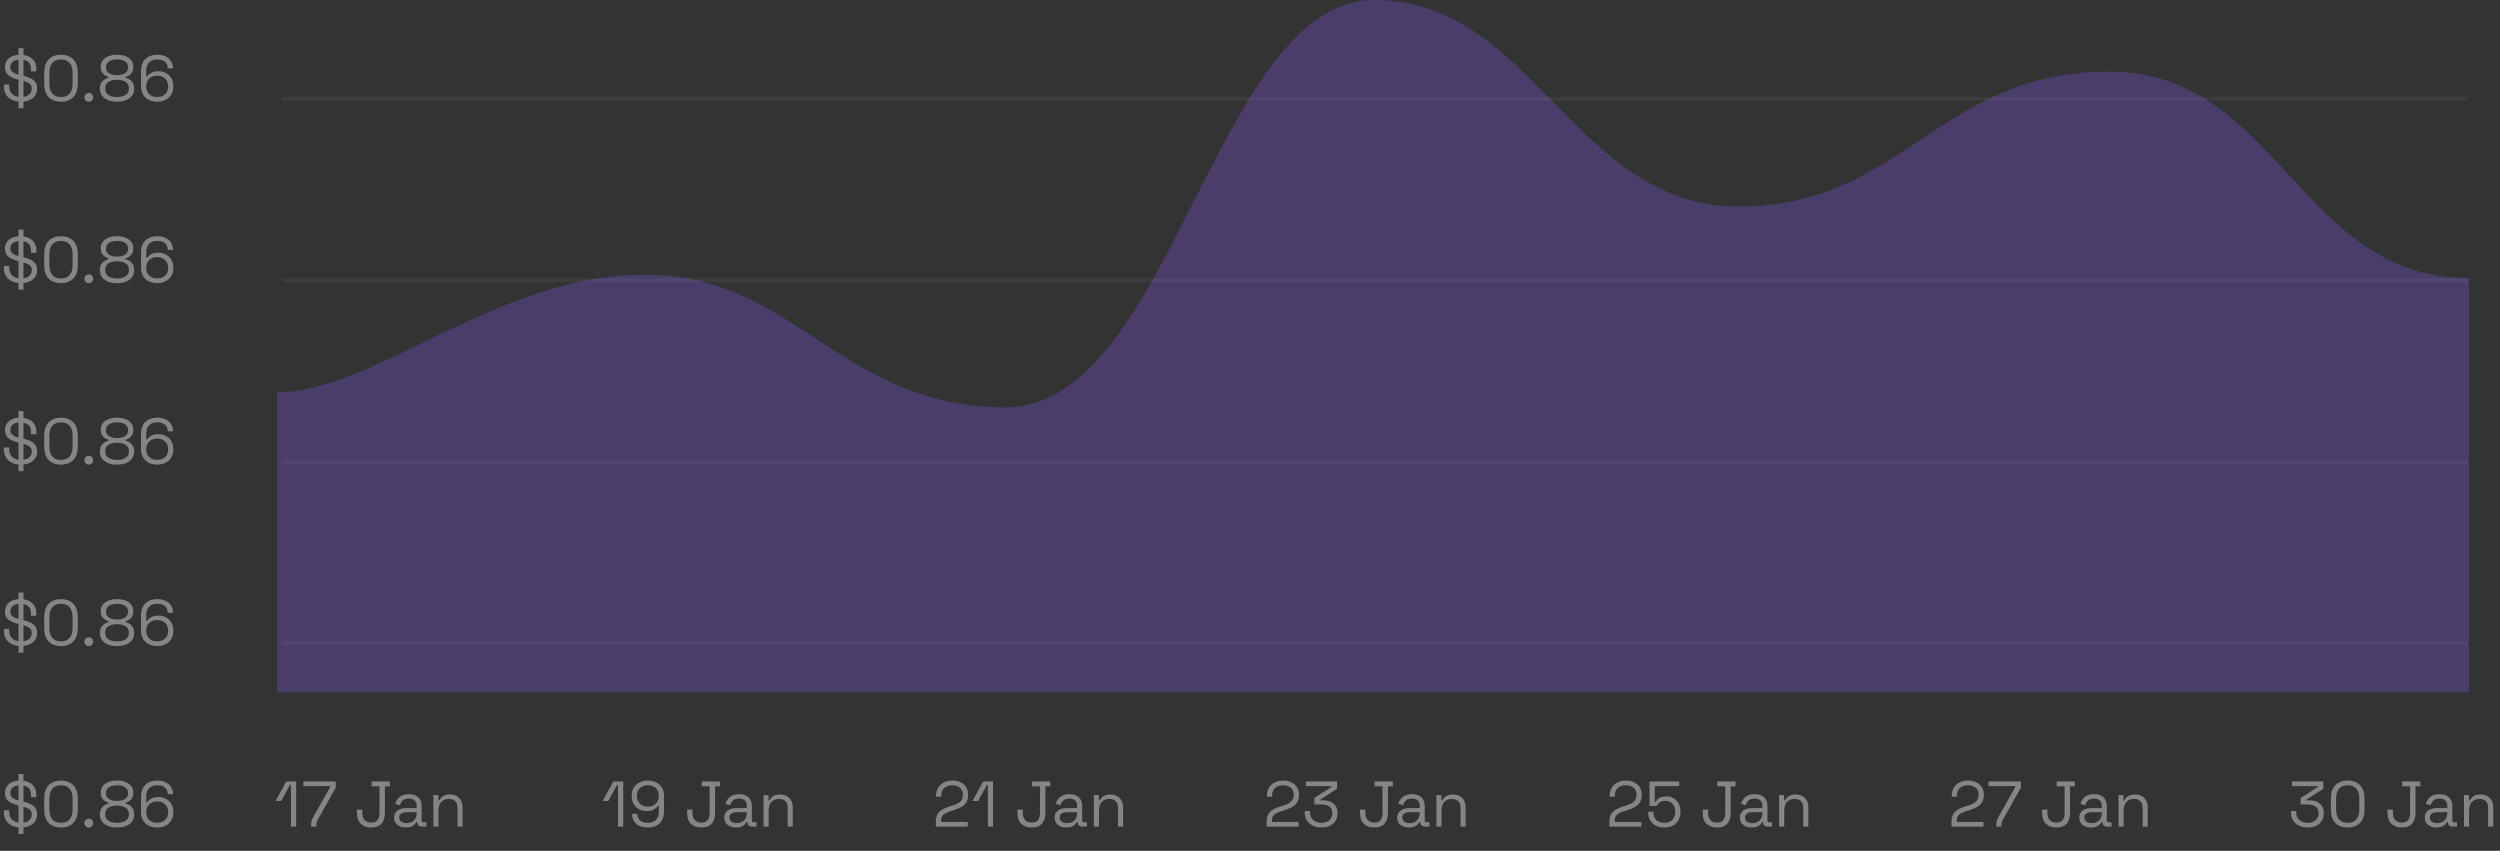 <svg width="620" height="211" viewBox="0 0 620 211" fill="none" xmlns="http://www.w3.org/2000/svg">
<rect x="0" y="0" width="620" height="211" fill="#333333" stroke="none"/>
<path opacity="0.27" d="M68.699 97.305C92.822 97.305 123.059 68.113 160.092 68.113C197.125 68.113 208.337 101.025 249.447 101.025C290.557 101.025 301.429 0 340.84 0C380.251 0 390.444 51.228 431.214 51.228C471.984 51.228 480.818 17.744 522.947 17.744C565.076 17.744 570.173 68.972 612.302 68.972V171.714H68.699V97.305Z" fill="#8659FF"/>
<path opacity="0.4" d="M5.196 25.224C4.385 25.224 3.659 25.08 3.019 24.792C2.38 24.504 1.873 24.072 1.5 23.496C1.137 22.909 0.956 22.179 0.956 21.304V20.968H2.284V21.304C2.284 22.232 2.555 22.925 3.099 23.384C3.643 23.832 4.342 24.056 5.196 24.056C6.07 24.056 6.737 23.859 7.196 23.464C7.654 23.069 7.883 22.573 7.883 21.976C7.883 21.56 7.782 21.229 7.58 20.984C7.377 20.739 7.089 20.541 6.715 20.392C6.342 20.232 5.905 20.093 5.404 19.976L4.556 19.768C3.905 19.597 3.329 19.389 2.828 19.144C2.326 18.899 1.931 18.579 1.643 18.184C1.366 17.779 1.228 17.261 1.228 16.632C1.228 16.003 1.387 15.459 1.708 15C2.027 14.541 2.47 14.189 3.035 13.944C3.601 13.699 4.262 13.576 5.019 13.576C5.777 13.576 6.454 13.709 7.051 13.976C7.649 14.232 8.123 14.616 8.476 15.128C8.828 15.629 9.004 16.264 9.004 17.032V17.704H7.676V17.032C7.676 16.488 7.558 16.051 7.324 15.72C7.099 15.389 6.785 15.144 6.38 14.984C5.985 14.824 5.532 14.744 5.019 14.744C4.284 14.744 3.692 14.909 3.244 15.24C2.796 15.56 2.571 16.019 2.571 16.616C2.571 17.011 2.662 17.331 2.844 17.576C3.035 17.821 3.308 18.024 3.659 18.184C4.011 18.333 4.433 18.467 4.923 18.584L5.771 18.792C6.412 18.931 6.993 19.123 7.516 19.368C8.038 19.603 8.449 19.928 8.748 20.344C9.057 20.749 9.211 21.283 9.211 21.944C9.211 22.605 9.046 23.181 8.716 23.672C8.385 24.163 7.915 24.547 7.308 24.824C6.71 25.091 6.006 25.224 5.196 25.224ZM4.588 26.856V11.944H5.819V26.856H4.588ZM15.12 25.224C13.851 25.224 12.837 24.851 12.08 24.104C11.333 23.347 10.96 22.216 10.96 20.712V18.088C10.96 16.595 11.333 15.469 12.08 14.712C12.837 13.955 13.851 13.576 15.12 13.576C16.4 13.576 17.413 13.955 18.16 14.712C18.917 15.469 19.296 16.595 19.296 18.088V20.712C19.296 22.216 18.917 23.347 18.16 24.104C17.413 24.851 16.4 25.224 15.12 25.224ZM15.12 24.056C16.08 24.056 16.8 23.768 17.28 23.192C17.76 22.616 18 21.811 18 20.776V18.008C18 16.973 17.755 16.173 17.264 15.608C16.773 15.032 16.059 14.744 15.12 14.744C14.181 14.744 13.467 15.032 12.976 15.608C12.496 16.184 12.256 16.984 12.256 18.008V20.776C12.256 21.821 12.496 22.632 12.976 23.208C13.456 23.773 14.171 24.056 15.12 24.056ZM22.016 25.224C21.707 25.224 21.445 25.123 21.232 24.92C21.029 24.717 20.928 24.456 20.928 24.136C20.928 23.816 21.029 23.555 21.232 23.352C21.445 23.149 21.707 23.048 22.016 23.048C22.336 23.048 22.597 23.149 22.8 23.352C23.003 23.555 23.104 23.816 23.104 24.136C23.104 24.456 23.003 24.717 22.8 24.92C22.597 25.123 22.336 25.224 22.016 25.224ZM29.023 25.224C28.159 25.224 27.407 25.096 26.767 24.84C26.137 24.573 25.647 24.205 25.295 23.736C24.953 23.256 24.783 22.696 24.783 22.056V21.88C24.783 21.325 24.9 20.867 25.135 20.504C25.369 20.141 25.652 19.864 25.983 19.672C26.324 19.469 26.639 19.341 26.927 19.288V19.08C26.639 18.995 26.34 18.856 26.031 18.664C25.732 18.472 25.482 18.211 25.279 17.88C25.087 17.549 24.991 17.144 24.991 16.664V16.488C24.991 15.88 25.162 15.363 25.503 14.936C25.855 14.499 26.335 14.163 26.943 13.928C27.551 13.693 28.244 13.576 29.023 13.576C29.812 13.576 30.506 13.693 31.103 13.928C31.711 14.163 32.185 14.499 32.527 14.936C32.879 15.363 33.055 15.88 33.055 16.488V16.664C33.055 17.144 32.959 17.549 32.767 17.88C32.575 18.211 32.33 18.472 32.031 18.664C31.732 18.856 31.433 18.995 31.135 19.08V19.288C31.433 19.341 31.748 19.469 32.079 19.672C32.41 19.864 32.687 20.141 32.911 20.504C33.145 20.867 33.263 21.325 33.263 21.88V22.056C33.263 22.696 33.092 23.256 32.751 23.736C32.41 24.205 31.919 24.573 31.279 24.84C30.649 25.096 29.898 25.224 29.023 25.224ZM29.023 24.056C29.93 24.056 30.644 23.88 31.167 23.528C31.7 23.176 31.967 22.664 31.967 21.992V21.864C31.967 21.192 31.706 20.68 31.183 20.328C30.66 19.976 29.94 19.8 29.023 19.8C28.116 19.8 27.401 19.976 26.879 20.328C26.356 20.68 26.095 21.192 26.095 21.864V21.992C26.095 22.664 26.356 23.176 26.879 23.528C27.412 23.88 28.127 24.056 29.023 24.056ZM29.023 18.632C29.876 18.632 30.543 18.472 31.023 18.152C31.514 17.821 31.759 17.357 31.759 16.76V16.632C31.759 16.024 31.514 15.56 31.023 15.24C30.532 14.909 29.866 14.744 29.023 14.744C28.18 14.744 27.514 14.909 27.023 15.24C26.532 15.56 26.287 16.024 26.287 16.632V16.76C26.287 17.357 26.532 17.821 27.023 18.152C27.514 18.472 28.18 18.632 29.023 18.632ZM38.976 25.224C38.208 25.224 37.52 25.075 36.912 24.776C36.314 24.467 35.84 24.029 35.488 23.464C35.146 22.899 34.976 22.227 34.976 21.448V17.544C34.976 16.701 35.141 15.987 35.472 15.4C35.802 14.813 36.266 14.365 36.864 14.056C37.472 13.736 38.192 13.576 39.024 13.576C39.845 13.576 40.544 13.725 41.12 14.024C41.706 14.312 42.149 14.712 42.448 15.224C42.757 15.725 42.912 16.307 42.912 16.968H41.6C41.6 16.307 41.386 15.773 40.96 15.368C40.533 14.952 39.888 14.744 39.024 14.744C38.149 14.744 37.472 14.984 36.992 15.464C36.512 15.933 36.272 16.584 36.272 17.416V18.968H36.496C36.688 18.648 37.008 18.355 37.456 18.088C37.904 17.811 38.528 17.672 39.328 17.672C40 17.672 40.613 17.821 41.168 18.12C41.722 18.419 42.165 18.84 42.496 19.384C42.826 19.928 42.992 20.573 42.992 21.32V21.512C42.992 22.269 42.816 22.925 42.464 23.48C42.122 24.035 41.648 24.467 41.04 24.776C40.432 25.075 39.744 25.224 38.976 25.224ZM38.976 24.056C39.786 24.056 40.442 23.827 40.944 23.368C41.445 22.909 41.696 22.285 41.696 21.496V21.368C41.696 20.835 41.578 20.376 41.344 19.992C41.12 19.608 40.805 19.309 40.4 19.096C39.994 18.872 39.52 18.76 38.976 18.76C38.442 18.76 37.973 18.872 37.568 19.096C37.162 19.309 36.842 19.608 36.608 19.992C36.384 20.376 36.272 20.835 36.272 21.368V21.496C36.272 22.285 36.522 22.909 37.024 23.368C37.525 23.827 38.176 24.056 38.976 24.056Z" fill="white"/>
<path opacity="0.4" d="M5.196 70.224C4.385 70.224 3.659 70.08 3.019 69.792C2.38 69.504 1.873 69.072 1.5 68.496C1.137 67.909 0.956 67.179 0.956 66.304V65.968H2.284V66.304C2.284 67.232 2.555 67.925 3.099 68.384C3.643 68.832 4.342 69.056 5.196 69.056C6.07 69.056 6.737 68.859 7.196 68.464C7.654 68.069 7.883 67.573 7.883 66.976C7.883 66.56 7.782 66.229 7.58 65.984C7.377 65.739 7.089 65.541 6.715 65.392C6.342 65.232 5.905 65.093 5.404 64.976L4.556 64.768C3.905 64.597 3.329 64.389 2.828 64.144C2.326 63.899 1.931 63.579 1.643 63.184C1.366 62.779 1.228 62.261 1.228 61.632C1.228 61.003 1.387 60.459 1.708 60C2.027 59.541 2.47 59.189 3.035 58.944C3.601 58.699 4.262 58.576 5.019 58.576C5.777 58.576 6.454 58.709 7.051 58.976C7.649 59.232 8.123 59.616 8.476 60.128C8.828 60.629 9.004 61.264 9.004 62.032V62.704H7.676V62.032C7.676 61.488 7.558 61.051 7.324 60.72C7.099 60.389 6.785 60.144 6.38 59.984C5.985 59.824 5.532 59.744 5.019 59.744C4.284 59.744 3.692 59.909 3.244 60.24C2.796 60.56 2.571 61.019 2.571 61.616C2.571 62.011 2.662 62.331 2.844 62.576C3.035 62.821 3.308 63.024 3.659 63.184C4.011 63.333 4.433 63.467 4.923 63.584L5.771 63.792C6.412 63.931 6.993 64.123 7.516 64.368C8.038 64.603 8.449 64.928 8.748 65.344C9.057 65.749 9.211 66.283 9.211 66.944C9.211 67.605 9.046 68.181 8.716 68.672C8.385 69.163 7.915 69.547 7.308 69.824C6.71 70.091 6.006 70.224 5.196 70.224ZM4.588 71.856V56.944H5.819V71.856H4.588ZM15.12 70.224C13.851 70.224 12.837 69.851 12.08 69.104C11.333 68.347 10.96 67.216 10.96 65.712V63.088C10.96 61.595 11.333 60.469 12.08 59.712C12.837 58.955 13.851 58.576 15.12 58.576C16.4 58.576 17.413 58.955 18.16 59.712C18.917 60.469 19.296 61.595 19.296 63.088V65.712C19.296 67.216 18.917 68.347 18.16 69.104C17.413 69.851 16.4 70.224 15.12 70.224ZM15.12 69.056C16.08 69.056 16.8 68.768 17.28 68.192C17.76 67.616 18 66.811 18 65.776V63.008C18 61.973 17.755 61.173 17.264 60.608C16.773 60.032 16.059 59.744 15.12 59.744C14.181 59.744 13.467 60.032 12.976 60.608C12.496 61.184 12.256 61.984 12.256 63.008V65.776C12.256 66.821 12.496 67.632 12.976 68.208C13.456 68.773 14.171 69.056 15.12 69.056ZM22.016 70.224C21.707 70.224 21.445 70.123 21.232 69.92C21.029 69.717 20.928 69.456 20.928 69.136C20.928 68.816 21.029 68.555 21.232 68.352C21.445 68.149 21.707 68.048 22.016 68.048C22.336 68.048 22.597 68.149 22.8 68.352C23.003 68.555 23.104 68.816 23.104 69.136C23.104 69.456 23.003 69.717 22.8 69.92C22.597 70.123 22.336 70.224 22.016 70.224ZM29.023 70.224C28.159 70.224 27.407 70.096 26.767 69.84C26.137 69.573 25.647 69.205 25.295 68.736C24.953 68.256 24.783 67.696 24.783 67.056V66.88C24.783 66.325 24.9 65.867 25.135 65.504C25.369 65.141 25.652 64.864 25.983 64.672C26.324 64.469 26.639 64.341 26.927 64.288V64.08C26.639 63.995 26.34 63.856 26.031 63.664C25.732 63.472 25.482 63.211 25.279 62.88C25.087 62.549 24.991 62.144 24.991 61.664V61.488C24.991 60.88 25.162 60.363 25.503 59.936C25.855 59.499 26.335 59.163 26.943 58.928C27.551 58.693 28.244 58.576 29.023 58.576C29.812 58.576 30.506 58.693 31.103 58.928C31.711 59.163 32.185 59.499 32.527 59.936C32.879 60.363 33.055 60.88 33.055 61.488V61.664C33.055 62.144 32.959 62.549 32.767 62.88C32.575 63.211 32.33 63.472 32.031 63.664C31.732 63.856 31.433 63.995 31.135 64.08V64.288C31.433 64.341 31.748 64.469 32.079 64.672C32.41 64.864 32.687 65.141 32.911 65.504C33.145 65.867 33.263 66.325 33.263 66.88V67.056C33.263 67.696 33.092 68.256 32.751 68.736C32.41 69.205 31.919 69.573 31.279 69.84C30.649 70.096 29.898 70.224 29.023 70.224ZM29.023 69.056C29.93 69.056 30.644 68.88 31.167 68.528C31.7 68.176 31.967 67.664 31.967 66.992V66.864C31.967 66.192 31.706 65.68 31.183 65.328C30.66 64.976 29.94 64.8 29.023 64.8C28.116 64.8 27.401 64.976 26.879 65.328C26.356 65.68 26.095 66.192 26.095 66.864V66.992C26.095 67.664 26.356 68.176 26.879 68.528C27.412 68.88 28.127 69.056 29.023 69.056ZM29.023 63.632C29.876 63.632 30.543 63.472 31.023 63.152C31.514 62.821 31.759 62.357 31.759 61.76V61.632C31.759 61.024 31.514 60.56 31.023 60.24C30.532 59.909 29.866 59.744 29.023 59.744C28.18 59.744 27.514 59.909 27.023 60.24C26.532 60.56 26.287 61.024 26.287 61.632V61.76C26.287 62.357 26.532 62.821 27.023 63.152C27.514 63.472 28.18 63.632 29.023 63.632ZM38.976 70.224C38.208 70.224 37.52 70.075 36.912 69.776C36.314 69.467 35.84 69.029 35.488 68.464C35.146 67.899 34.976 67.227 34.976 66.448V62.544C34.976 61.701 35.141 60.987 35.472 60.4C35.802 59.813 36.266 59.365 36.864 59.056C37.472 58.736 38.192 58.576 39.024 58.576C39.845 58.576 40.544 58.725 41.12 59.024C41.706 59.312 42.149 59.712 42.448 60.224C42.757 60.725 42.912 61.307 42.912 61.968H41.6C41.6 61.307 41.386 60.773 40.96 60.368C40.533 59.952 39.888 59.744 39.024 59.744C38.149 59.744 37.472 59.984 36.992 60.464C36.512 60.933 36.272 61.584 36.272 62.416V63.968H36.496C36.688 63.648 37.008 63.355 37.456 63.088C37.904 62.811 38.528 62.672 39.328 62.672C40 62.672 40.613 62.821 41.168 63.12C41.722 63.419 42.165 63.84 42.496 64.384C42.826 64.928 42.992 65.573 42.992 66.32V66.512C42.992 67.269 42.816 67.925 42.464 68.48C42.122 69.035 41.648 69.467 41.04 69.776C40.432 70.075 39.744 70.224 38.976 70.224ZM38.976 69.056C39.786 69.056 40.442 68.827 40.944 68.368C41.445 67.909 41.696 67.285 41.696 66.496V66.368C41.696 65.835 41.578 65.376 41.344 64.992C41.12 64.608 40.805 64.309 40.4 64.096C39.994 63.872 39.52 63.76 38.976 63.76C38.442 63.76 37.973 63.872 37.568 64.096C37.162 64.309 36.842 64.608 36.608 64.992C36.384 65.376 36.272 65.835 36.272 66.368V66.496C36.272 67.285 36.522 67.909 37.024 68.368C37.525 68.827 38.176 69.056 38.976 69.056Z" fill="white"/>
<path opacity="0.4" d="M5.196 115.224C4.385 115.224 3.659 115.08 3.019 114.792C2.38 114.504 1.873 114.072 1.5 113.496C1.137 112.909 0.956 112.179 0.956 111.304V110.968H2.284V111.304C2.284 112.232 2.555 112.925 3.099 113.384C3.643 113.832 4.342 114.056 5.196 114.056C6.07 114.056 6.737 113.859 7.196 113.464C7.654 113.069 7.883 112.573 7.883 111.976C7.883 111.56 7.782 111.229 7.58 110.984C7.377 110.739 7.089 110.541 6.715 110.392C6.342 110.232 5.905 110.093 5.404 109.976L4.556 109.768C3.905 109.597 3.329 109.389 2.828 109.144C2.326 108.899 1.931 108.579 1.643 108.184C1.366 107.779 1.228 107.261 1.228 106.632C1.228 106.003 1.387 105.459 1.708 105C2.027 104.541 2.47 104.189 3.035 103.944C3.601 103.699 4.262 103.576 5.019 103.576C5.777 103.576 6.454 103.709 7.051 103.976C7.649 104.232 8.123 104.616 8.476 105.128C8.828 105.629 9.004 106.264 9.004 107.032V107.704H7.676V107.032C7.676 106.488 7.558 106.051 7.324 105.72C7.099 105.389 6.785 105.144 6.38 104.984C5.985 104.824 5.532 104.744 5.019 104.744C4.284 104.744 3.692 104.909 3.244 105.24C2.796 105.56 2.571 106.019 2.571 106.616C2.571 107.011 2.662 107.331 2.844 107.576C3.035 107.821 3.308 108.024 3.659 108.184C4.011 108.333 4.433 108.467 4.923 108.584L5.771 108.792C6.412 108.931 6.993 109.123 7.516 109.368C8.038 109.603 8.449 109.928 8.748 110.344C9.057 110.749 9.211 111.283 9.211 111.944C9.211 112.605 9.046 113.181 8.716 113.672C8.385 114.163 7.915 114.547 7.308 114.824C6.71 115.091 6.006 115.224 5.196 115.224ZM4.588 116.856V101.944H5.819V116.856H4.588ZM15.12 115.224C13.851 115.224 12.837 114.851 12.08 114.104C11.333 113.347 10.96 112.216 10.96 110.712V108.088C10.96 106.595 11.333 105.469 12.08 104.712C12.837 103.955 13.851 103.576 15.12 103.576C16.4 103.576 17.413 103.955 18.16 104.712C18.917 105.469 19.296 106.595 19.296 108.088V110.712C19.296 112.216 18.917 113.347 18.16 114.104C17.413 114.851 16.4 115.224 15.12 115.224ZM15.12 114.056C16.08 114.056 16.8 113.768 17.28 113.192C17.76 112.616 18 111.811 18 110.776V108.008C18 106.973 17.755 106.173 17.264 105.608C16.773 105.032 16.059 104.744 15.12 104.744C14.181 104.744 13.467 105.032 12.976 105.608C12.496 106.184 12.256 106.984 12.256 108.008V110.776C12.256 111.821 12.496 112.632 12.976 113.208C13.456 113.773 14.171 114.056 15.12 114.056ZM22.016 115.224C21.707 115.224 21.445 115.123 21.232 114.92C21.029 114.717 20.928 114.456 20.928 114.136C20.928 113.816 21.029 113.555 21.232 113.352C21.445 113.149 21.707 113.048 22.016 113.048C22.336 113.048 22.597 113.149 22.8 113.352C23.003 113.555 23.104 113.816 23.104 114.136C23.104 114.456 23.003 114.717 22.8 114.92C22.597 115.123 22.336 115.224 22.016 115.224ZM29.023 115.224C28.159 115.224 27.407 115.096 26.767 114.84C26.137 114.573 25.647 114.205 25.295 113.736C24.953 113.256 24.783 112.696 24.783 112.056V111.88C24.783 111.325 24.9 110.867 25.135 110.504C25.369 110.141 25.652 109.864 25.983 109.672C26.324 109.469 26.639 109.341 26.927 109.288V109.08C26.639 108.995 26.34 108.856 26.031 108.664C25.732 108.472 25.482 108.211 25.279 107.88C25.087 107.549 24.991 107.144 24.991 106.664V106.488C24.991 105.88 25.162 105.363 25.503 104.936C25.855 104.499 26.335 104.163 26.943 103.928C27.551 103.693 28.244 103.576 29.023 103.576C29.812 103.576 30.506 103.693 31.103 103.928C31.711 104.163 32.185 104.499 32.527 104.936C32.879 105.363 33.055 105.88 33.055 106.488V106.664C33.055 107.144 32.959 107.549 32.767 107.88C32.575 108.211 32.33 108.472 32.031 108.664C31.732 108.856 31.433 108.995 31.135 109.08V109.288C31.433 109.341 31.748 109.469 32.079 109.672C32.41 109.864 32.687 110.141 32.911 110.504C33.145 110.867 33.263 111.325 33.263 111.88V112.056C33.263 112.696 33.092 113.256 32.751 113.736C32.41 114.205 31.919 114.573 31.279 114.84C30.649 115.096 29.898 115.224 29.023 115.224ZM29.023 114.056C29.93 114.056 30.644 113.88 31.167 113.528C31.7 113.176 31.967 112.664 31.967 111.992V111.864C31.967 111.192 31.706 110.68 31.183 110.328C30.66 109.976 29.94 109.8 29.023 109.8C28.116 109.8 27.401 109.976 26.879 110.328C26.356 110.68 26.095 111.192 26.095 111.864V111.992C26.095 112.664 26.356 113.176 26.879 113.528C27.412 113.88 28.127 114.056 29.023 114.056ZM29.023 108.632C29.876 108.632 30.543 108.472 31.023 108.152C31.514 107.821 31.759 107.357 31.759 106.76V106.632C31.759 106.024 31.514 105.56 31.023 105.24C30.532 104.909 29.866 104.744 29.023 104.744C28.18 104.744 27.514 104.909 27.023 105.24C26.532 105.56 26.287 106.024 26.287 106.632V106.76C26.287 107.357 26.532 107.821 27.023 108.152C27.514 108.472 28.18 108.632 29.023 108.632ZM38.976 115.224C38.208 115.224 37.52 115.075 36.912 114.776C36.314 114.467 35.84 114.029 35.488 113.464C35.146 112.899 34.976 112.227 34.976 111.448V107.544C34.976 106.701 35.141 105.987 35.472 105.4C35.802 104.813 36.266 104.365 36.864 104.056C37.472 103.736 38.192 103.576 39.024 103.576C39.845 103.576 40.544 103.725 41.12 104.024C41.706 104.312 42.149 104.712 42.448 105.224C42.757 105.725 42.912 106.307 42.912 106.968H41.6C41.6 106.307 41.386 105.773 40.96 105.368C40.533 104.952 39.888 104.744 39.024 104.744C38.149 104.744 37.472 104.984 36.992 105.464C36.512 105.933 36.272 106.584 36.272 107.416V108.968H36.496C36.688 108.648 37.008 108.355 37.456 108.088C37.904 107.811 38.528 107.672 39.328 107.672C40 107.672 40.613 107.821 41.168 108.12C41.722 108.419 42.165 108.84 42.496 109.384C42.826 109.928 42.992 110.573 42.992 111.32V111.512C42.992 112.269 42.816 112.925 42.464 113.48C42.122 114.035 41.648 114.467 41.04 114.776C40.432 115.075 39.744 115.224 38.976 115.224ZM38.976 114.056C39.786 114.056 40.442 113.827 40.944 113.368C41.445 112.909 41.696 112.285 41.696 111.496V111.368C41.696 110.835 41.578 110.376 41.344 109.992C41.12 109.608 40.805 109.309 40.4 109.096C39.994 108.872 39.52 108.76 38.976 108.76C38.442 108.76 37.973 108.872 37.568 109.096C37.162 109.309 36.842 109.608 36.608 109.992C36.384 110.376 36.272 110.835 36.272 111.368V111.496C36.272 112.285 36.522 112.909 37.024 113.368C37.525 113.827 38.176 114.056 38.976 114.056Z" fill="white"/>
<path opacity="0.4" d="M5.196 160.224C4.385 160.224 3.659 160.08 3.019 159.792C2.38 159.504 1.873 159.072 1.5 158.496C1.137 157.909 0.956 157.179 0.956 156.304V155.968H2.284V156.304C2.284 157.232 2.555 157.925 3.099 158.384C3.643 158.832 4.342 159.056 5.196 159.056C6.07 159.056 6.737 158.859 7.196 158.464C7.654 158.069 7.883 157.573 7.883 156.976C7.883 156.56 7.782 156.229 7.58 155.984C7.377 155.739 7.089 155.541 6.715 155.392C6.342 155.232 5.905 155.093 5.404 154.976L4.556 154.768C3.905 154.597 3.329 154.389 2.828 154.144C2.326 153.899 1.931 153.579 1.643 153.184C1.366 152.779 1.228 152.261 1.228 151.632C1.228 151.003 1.387 150.459 1.708 150C2.027 149.541 2.47 149.189 3.035 148.944C3.601 148.699 4.262 148.576 5.019 148.576C5.777 148.576 6.454 148.709 7.051 148.976C7.649 149.232 8.123 149.616 8.476 150.128C8.828 150.629 9.004 151.264 9.004 152.032V152.704H7.676V152.032C7.676 151.488 7.558 151.051 7.324 150.72C7.099 150.389 6.785 150.144 6.38 149.984C5.985 149.824 5.532 149.744 5.019 149.744C4.284 149.744 3.692 149.909 3.244 150.24C2.796 150.56 2.571 151.019 2.571 151.616C2.571 152.011 2.662 152.331 2.844 152.576C3.035 152.821 3.308 153.024 3.659 153.184C4.011 153.333 4.433 153.467 4.923 153.584L5.771 153.792C6.412 153.931 6.993 154.123 7.516 154.368C8.038 154.603 8.449 154.928 8.748 155.344C9.057 155.749 9.211 156.283 9.211 156.944C9.211 157.605 9.046 158.181 8.716 158.672C8.385 159.163 7.915 159.547 7.308 159.824C6.71 160.091 6.006 160.224 5.196 160.224ZM4.588 161.856V146.944H5.819V161.856H4.588ZM15.12 160.224C13.851 160.224 12.837 159.851 12.08 159.104C11.333 158.347 10.96 157.216 10.96 155.712V153.088C10.96 151.595 11.333 150.469 12.08 149.712C12.837 148.955 13.851 148.576 15.12 148.576C16.4 148.576 17.413 148.955 18.16 149.712C18.917 150.469 19.296 151.595 19.296 153.088V155.712C19.296 157.216 18.917 158.347 18.16 159.104C17.413 159.851 16.4 160.224 15.12 160.224ZM15.12 159.056C16.08 159.056 16.8 158.768 17.28 158.192C17.76 157.616 18 156.811 18 155.776V153.008C18 151.973 17.755 151.173 17.264 150.608C16.773 150.032 16.059 149.744 15.12 149.744C14.181 149.744 13.467 150.032 12.976 150.608C12.496 151.184 12.256 151.984 12.256 153.008V155.776C12.256 156.821 12.496 157.632 12.976 158.208C13.456 158.773 14.171 159.056 15.12 159.056ZM22.016 160.224C21.707 160.224 21.445 160.123 21.232 159.92C21.029 159.717 20.928 159.456 20.928 159.136C20.928 158.816 21.029 158.555 21.232 158.352C21.445 158.149 21.707 158.048 22.016 158.048C22.336 158.048 22.597 158.149 22.8 158.352C23.003 158.555 23.104 158.816 23.104 159.136C23.104 159.456 23.003 159.717 22.8 159.92C22.597 160.123 22.336 160.224 22.016 160.224ZM29.023 160.224C28.159 160.224 27.407 160.096 26.767 159.84C26.137 159.573 25.647 159.205 25.295 158.736C24.953 158.256 24.783 157.696 24.783 157.056V156.88C24.783 156.325 24.9 155.867 25.135 155.504C25.369 155.141 25.652 154.864 25.983 154.672C26.324 154.469 26.639 154.341 26.927 154.288V154.08C26.639 153.995 26.34 153.856 26.031 153.664C25.732 153.472 25.482 153.211 25.279 152.88C25.087 152.549 24.991 152.144 24.991 151.664V151.488C24.991 150.88 25.162 150.363 25.503 149.936C25.855 149.499 26.335 149.163 26.943 148.928C27.551 148.693 28.244 148.576 29.023 148.576C29.812 148.576 30.506 148.693 31.103 148.928C31.711 149.163 32.185 149.499 32.527 149.936C32.879 150.363 33.055 150.88 33.055 151.488V151.664C33.055 152.144 32.959 152.549 32.767 152.88C32.575 153.211 32.33 153.472 32.031 153.664C31.732 153.856 31.433 153.995 31.135 154.08V154.288C31.433 154.341 31.748 154.469 32.079 154.672C32.41 154.864 32.687 155.141 32.911 155.504C33.145 155.867 33.263 156.325 33.263 156.88V157.056C33.263 157.696 33.092 158.256 32.751 158.736C32.41 159.205 31.919 159.573 31.279 159.84C30.649 160.096 29.898 160.224 29.023 160.224ZM29.023 159.056C29.93 159.056 30.644 158.88 31.167 158.528C31.7 158.176 31.967 157.664 31.967 156.992V156.864C31.967 156.192 31.706 155.68 31.183 155.328C30.66 154.976 29.94 154.8 29.023 154.8C28.116 154.8 27.401 154.976 26.879 155.328C26.356 155.68 26.095 156.192 26.095 156.864V156.992C26.095 157.664 26.356 158.176 26.879 158.528C27.412 158.88 28.127 159.056 29.023 159.056ZM29.023 153.632C29.876 153.632 30.543 153.472 31.023 153.152C31.514 152.821 31.759 152.357 31.759 151.76V151.632C31.759 151.024 31.514 150.56 31.023 150.24C30.532 149.909 29.866 149.744 29.023 149.744C28.18 149.744 27.514 149.909 27.023 150.24C26.532 150.56 26.287 151.024 26.287 151.632V151.76C26.287 152.357 26.532 152.821 27.023 153.152C27.514 153.472 28.18 153.632 29.023 153.632ZM38.976 160.224C38.208 160.224 37.52 160.075 36.912 159.776C36.314 159.467 35.84 159.029 35.488 158.464C35.146 157.899 34.976 157.227 34.976 156.448V152.544C34.976 151.701 35.141 150.987 35.472 150.4C35.802 149.813 36.266 149.365 36.864 149.056C37.472 148.736 38.192 148.576 39.024 148.576C39.845 148.576 40.544 148.725 41.12 149.024C41.706 149.312 42.149 149.712 42.448 150.224C42.757 150.725 42.912 151.307 42.912 151.968H41.6C41.6 151.307 41.386 150.773 40.96 150.368C40.533 149.952 39.888 149.744 39.024 149.744C38.149 149.744 37.472 149.984 36.992 150.464C36.512 150.933 36.272 151.584 36.272 152.416V153.968H36.496C36.688 153.648 37.008 153.355 37.456 153.088C37.904 152.811 38.528 152.672 39.328 152.672C40 152.672 40.613 152.821 41.168 153.12C41.722 153.419 42.165 153.84 42.496 154.384C42.826 154.928 42.992 155.573 42.992 156.32V156.512C42.992 157.269 42.816 157.925 42.464 158.48C42.122 159.035 41.648 159.467 41.04 159.776C40.432 160.075 39.744 160.224 38.976 160.224ZM38.976 159.056C39.786 159.056 40.442 158.827 40.944 158.368C41.445 157.909 41.696 157.285 41.696 156.496V156.368C41.696 155.835 41.578 155.376 41.344 154.992C41.12 154.608 40.805 154.309 40.4 154.096C39.994 153.872 39.52 153.76 38.976 153.76C38.442 153.76 37.973 153.872 37.568 154.096C37.162 154.309 36.842 154.608 36.608 154.992C36.384 155.376 36.272 155.835 36.272 156.368V156.496C36.272 157.285 36.522 157.909 37.024 158.368C37.525 158.827 38.176 159.056 38.976 159.056Z" fill="white"/>
<path opacity="0.4" d="M5.196 205.224C4.385 205.224 3.659 205.08 3.019 204.792C2.38 204.504 1.873 204.072 1.5 203.496C1.137 202.909 0.956 202.179 0.956 201.304V200.968H2.284V201.304C2.284 202.232 2.555 202.925 3.099 203.384C3.643 203.832 4.342 204.056 5.196 204.056C6.07 204.056 6.737 203.859 7.196 203.464C7.654 203.069 7.883 202.573 7.883 201.976C7.883 201.56 7.782 201.229 7.58 200.984C7.377 200.739 7.089 200.541 6.715 200.392C6.342 200.232 5.905 200.093 5.404 199.976L4.556 199.768C3.905 199.597 3.329 199.389 2.828 199.144C2.326 198.899 1.931 198.579 1.643 198.184C1.366 197.779 1.228 197.261 1.228 196.632C1.228 196.003 1.387 195.459 1.708 195C2.027 194.541 2.47 194.189 3.035 193.944C3.601 193.699 4.262 193.576 5.019 193.576C5.777 193.576 6.454 193.709 7.051 193.976C7.649 194.232 8.123 194.616 8.476 195.128C8.828 195.629 9.004 196.264 9.004 197.032V197.704H7.676V197.032C7.676 196.488 7.558 196.051 7.324 195.72C7.099 195.389 6.785 195.144 6.38 194.984C5.985 194.824 5.532 194.744 5.019 194.744C4.284 194.744 3.692 194.909 3.244 195.24C2.796 195.56 2.571 196.019 2.571 196.616C2.571 197.011 2.662 197.331 2.844 197.576C3.035 197.821 3.308 198.024 3.659 198.184C4.011 198.333 4.433 198.467 4.923 198.584L5.771 198.792C6.412 198.931 6.993 199.123 7.516 199.368C8.038 199.603 8.449 199.928 8.748 200.344C9.057 200.749 9.211 201.283 9.211 201.944C9.211 202.605 9.046 203.181 8.716 203.672C8.385 204.163 7.915 204.547 7.308 204.824C6.71 205.091 6.006 205.224 5.196 205.224ZM4.588 206.856V191.944H5.819V206.856H4.588ZM15.12 205.224C13.851 205.224 12.837 204.851 12.08 204.104C11.333 203.347 10.96 202.216 10.96 200.712V198.088C10.96 196.595 11.333 195.469 12.08 194.712C12.837 193.955 13.851 193.576 15.12 193.576C16.4 193.576 17.413 193.955 18.16 194.712C18.917 195.469 19.296 196.595 19.296 198.088V200.712C19.296 202.216 18.917 203.347 18.16 204.104C17.413 204.851 16.4 205.224 15.12 205.224ZM15.12 204.056C16.08 204.056 16.8 203.768 17.28 203.192C17.76 202.616 18 201.811 18 200.776V198.008C18 196.973 17.755 196.173 17.264 195.608C16.773 195.032 16.059 194.744 15.12 194.744C14.181 194.744 13.467 195.032 12.976 195.608C12.496 196.184 12.256 196.984 12.256 198.008V200.776C12.256 201.821 12.496 202.632 12.976 203.208C13.456 203.773 14.171 204.056 15.12 204.056ZM22.016 205.224C21.707 205.224 21.445 205.123 21.232 204.92C21.029 204.717 20.928 204.456 20.928 204.136C20.928 203.816 21.029 203.555 21.232 203.352C21.445 203.149 21.707 203.048 22.016 203.048C22.336 203.048 22.597 203.149 22.8 203.352C23.003 203.555 23.104 203.816 23.104 204.136C23.104 204.456 23.003 204.717 22.8 204.92C22.597 205.123 22.336 205.224 22.016 205.224ZM29.023 205.224C28.159 205.224 27.407 205.096 26.767 204.84C26.137 204.573 25.647 204.205 25.295 203.736C24.953 203.256 24.783 202.696 24.783 202.056V201.88C24.783 201.325 24.9 200.867 25.135 200.504C25.369 200.141 25.652 199.864 25.983 199.672C26.324 199.469 26.639 199.341 26.927 199.288V199.08C26.639 198.995 26.34 198.856 26.031 198.664C25.732 198.472 25.482 198.211 25.279 197.88C25.087 197.549 24.991 197.144 24.991 196.664V196.488C24.991 195.88 25.162 195.363 25.503 194.936C25.855 194.499 26.335 194.163 26.943 193.928C27.551 193.693 28.244 193.576 29.023 193.576C29.812 193.576 30.506 193.693 31.103 193.928C31.711 194.163 32.185 194.499 32.527 194.936C32.879 195.363 33.055 195.88 33.055 196.488V196.664C33.055 197.144 32.959 197.549 32.767 197.88C32.575 198.211 32.33 198.472 32.031 198.664C31.732 198.856 31.433 198.995 31.135 199.08V199.288C31.433 199.341 31.748 199.469 32.079 199.672C32.41 199.864 32.687 200.141 32.911 200.504C33.145 200.867 33.263 201.325 33.263 201.88V202.056C33.263 202.696 33.092 203.256 32.751 203.736C32.41 204.205 31.919 204.573 31.279 204.84C30.649 205.096 29.898 205.224 29.023 205.224ZM29.023 204.056C29.93 204.056 30.644 203.88 31.167 203.528C31.7 203.176 31.967 202.664 31.967 201.992V201.864C31.967 201.192 31.706 200.68 31.183 200.328C30.66 199.976 29.94 199.8 29.023 199.8C28.116 199.8 27.401 199.976 26.879 200.328C26.356 200.68 26.095 201.192 26.095 201.864V201.992C26.095 202.664 26.356 203.176 26.879 203.528C27.412 203.88 28.127 204.056 29.023 204.056ZM29.023 198.632C29.876 198.632 30.543 198.472 31.023 198.152C31.514 197.821 31.759 197.357 31.759 196.76V196.632C31.759 196.024 31.514 195.56 31.023 195.24C30.532 194.909 29.866 194.744 29.023 194.744C28.18 194.744 27.514 194.909 27.023 195.24C26.532 195.56 26.287 196.024 26.287 196.632V196.76C26.287 197.357 26.532 197.821 27.023 198.152C27.514 198.472 28.18 198.632 29.023 198.632ZM38.976 205.224C38.208 205.224 37.52 205.075 36.912 204.776C36.314 204.467 35.84 204.029 35.488 203.464C35.146 202.899 34.976 202.227 34.976 201.448V197.544C34.976 196.701 35.141 195.987 35.472 195.4C35.802 194.813 36.266 194.365 36.864 194.056C37.472 193.736 38.192 193.576 39.024 193.576C39.845 193.576 40.544 193.725 41.12 194.024C41.706 194.312 42.149 194.712 42.448 195.224C42.757 195.725 42.912 196.307 42.912 196.968H41.6C41.6 196.307 41.386 195.773 40.96 195.368C40.533 194.952 39.888 194.744 39.024 194.744C38.149 194.744 37.472 194.984 36.992 195.464C36.512 195.933 36.272 196.584 36.272 197.416V198.968H36.496C36.688 198.648 37.008 198.355 37.456 198.088C37.904 197.811 38.528 197.672 39.328 197.672C40 197.672 40.613 197.821 41.168 198.12C41.722 198.419 42.165 198.84 42.496 199.384C42.826 199.928 42.992 200.573 42.992 201.32V201.512C42.992 202.269 42.816 202.925 42.464 203.48C42.122 204.035 41.648 204.467 41.04 204.776C40.432 205.075 39.744 205.224 38.976 205.224ZM38.976 204.056C39.786 204.056 40.442 203.827 40.944 203.368C41.445 202.909 41.696 202.285 41.696 201.496V201.368C41.696 200.835 41.578 200.376 41.344 199.992C41.12 199.608 40.805 199.309 40.4 199.096C39.994 198.872 39.52 198.76 38.976 198.76C38.442 198.76 37.973 198.872 37.568 199.096C37.162 199.309 36.842 199.608 36.608 199.992C36.384 200.376 36.272 200.835 36.272 201.368V201.496C36.272 202.285 36.522 202.909 37.024 203.368C37.525 203.827 38.176 204.056 38.976 204.056Z" fill="white"/>
<path opacity="0.4" d="M72.151 205V194.664H71.911L69.735 198.648H68.327L70.999 193.8H73.447V205H72.151ZM77.159 205V204.6C77.159 204.227 77.191 203.912 77.255 203.656C77.319 203.4 77.441 203.096 77.623 202.744L81.895 195.144V194.968H75.239V193.8H83.255V195.336L78.791 203.336C78.663 203.56 78.572 203.763 78.519 203.944C78.476 204.125 78.455 204.355 78.455 204.632V205H77.159ZM92.075 205.224C90.977 205.224 90.107 204.915 89.467 204.296C88.838 203.677 88.523 202.792 88.523 201.64V200.776H89.851V201.64C89.851 202.333 90.032 202.899 90.395 203.336C90.769 203.773 91.323 203.992 92.059 203.992C92.806 203.992 93.334 203.779 93.643 203.352C93.953 202.915 94.107 202.344 94.107 201.64V195.016H92.139V193.8H96.667V195.016H95.451V201.64C95.451 202.803 95.163 203.693 94.587 204.312C94.011 204.92 93.174 205.224 92.075 205.224ZM100.673 205.224C100.129 205.224 99.633 205.128 99.185 204.936C98.737 204.744 98.385 204.467 98.129 204.104C97.873 203.741 97.745 203.299 97.745 202.776C97.745 202.243 97.873 201.805 98.129 201.464C98.385 201.112 98.737 200.851 99.185 200.68C99.633 200.499 100.135 200.408 100.689 200.408H103.329V199.832C103.329 199.277 103.164 198.84 102.833 198.52C102.513 198.2 102.033 198.04 101.393 198.04C100.764 198.04 100.273 198.195 99.921 198.504C99.569 198.803 99.329 199.208 99.201 199.72L98.017 199.336C98.145 198.899 98.348 198.504 98.625 198.152C98.903 197.789 99.271 197.501 99.729 197.288C100.199 197.064 100.759 196.952 101.409 196.952C102.412 196.952 103.191 197.213 103.745 197.736C104.3 198.248 104.577 198.973 104.577 199.912V203.448C104.577 203.768 104.727 203.928 105.025 203.928H105.745V205H104.641C104.289 205 104.007 204.904 103.793 204.712C103.58 204.509 103.473 204.243 103.473 203.912V203.832H103.281C103.164 204.035 103.004 204.248 102.801 204.472C102.609 204.685 102.343 204.861 102.001 205C101.66 205.149 101.217 205.224 100.673 205.224ZM100.817 204.136C101.564 204.136 102.167 203.917 102.625 203.48C103.095 203.032 103.329 202.408 103.329 201.608V201.432H100.737C100.236 201.432 99.82 201.544 99.489 201.768C99.169 201.981 99.009 202.307 99.009 202.744C99.009 203.181 99.175 203.523 99.505 203.768C99.847 204.013 100.284 204.136 100.817 204.136ZM107.476 205V197.176H108.708V198.504H108.932C109.103 198.131 109.391 197.795 109.796 197.496C110.212 197.187 110.82 197.032 111.62 197.032C112.207 197.032 112.73 197.155 113.188 197.4C113.658 197.645 114.031 198.008 114.308 198.488C114.586 198.968 114.724 199.56 114.724 200.264V205H113.46V200.36C113.46 199.581 113.263 199.016 112.868 198.664C112.484 198.312 111.962 198.136 111.3 198.136C110.543 198.136 109.924 198.381 109.444 198.872C108.975 199.363 108.74 200.093 108.74 201.064V205H107.476Z" fill="white"/>
<path opacity="0.4" d="M153.268 205V194.664H153.028L150.852 198.648H149.444L152.116 193.8H154.564V205H153.268ZM160.628 205.224C159.806 205.224 159.102 205.08 158.516 204.792C157.94 204.493 157.502 204.088 157.204 203.576C156.905 203.064 156.756 202.483 156.756 201.832H158.052C158.052 202.493 158.27 203.032 158.708 203.448C159.145 203.853 159.785 204.056 160.628 204.056C161.513 204.056 162.19 203.821 162.66 203.352C163.14 202.872 163.38 202.216 163.38 201.384V199.832H163.172C162.969 200.152 162.644 200.451 162.196 200.728C161.758 200.995 161.14 201.128 160.34 201.128C159.668 201.128 159.049 200.979 158.484 200.68C157.929 200.381 157.486 199.96 157.156 199.416C156.825 198.872 156.66 198.227 156.66 197.48V197.288C156.66 196.52 156.836 195.864 157.188 195.32C157.54 194.765 158.014 194.339 158.612 194.04C159.22 193.731 159.908 193.576 160.676 193.576C161.454 193.576 162.142 193.731 162.74 194.04C163.348 194.339 163.822 194.771 164.164 195.336C164.505 195.891 164.676 196.563 164.676 197.352V201.256C164.676 202.088 164.51 202.803 164.18 203.4C163.86 203.987 163.396 204.44 162.788 204.76C162.18 205.069 161.46 205.224 160.628 205.224ZM160.676 200.04C161.209 200.04 161.678 199.933 162.084 199.72C162.489 199.496 162.804 199.192 163.028 198.808C163.262 198.413 163.38 197.955 163.38 197.432V197.304C163.38 196.504 163.129 195.88 162.628 195.432C162.137 194.973 161.486 194.744 160.676 194.744C159.865 194.744 159.209 194.973 158.708 195.432C158.206 195.88 157.956 196.504 157.956 197.304V197.432C157.956 197.955 158.068 198.413 158.292 198.808C158.526 199.192 158.846 199.496 159.252 199.72C159.668 199.933 160.142 200.04 160.676 200.04ZM173.958 205.224C172.859 205.224 171.99 204.915 171.35 204.296C170.721 203.677 170.406 202.792 170.406 201.64V200.776H171.734V201.64C171.734 202.333 171.915 202.899 172.278 203.336C172.651 203.773 173.206 203.992 173.942 203.992C174.689 203.992 175.217 203.779 175.526 203.352C175.835 202.915 175.99 202.344 175.99 201.64V195.016H174.022V193.8H178.55V195.016H177.334V201.64C177.334 202.803 177.046 203.693 176.47 204.312C175.894 204.92 175.057 205.224 173.958 205.224ZM182.556 205.224C182.012 205.224 181.516 205.128 181.068 204.936C180.62 204.744 180.268 204.467 180.012 204.104C179.756 203.741 179.628 203.299 179.628 202.776C179.628 202.243 179.756 201.805 180.012 201.464C180.268 201.112 180.62 200.851 181.068 200.68C181.516 200.499 182.017 200.408 182.572 200.408H185.212V199.832C185.212 199.277 185.047 198.84 184.716 198.52C184.396 198.2 183.916 198.04 183.276 198.04C182.647 198.04 182.156 198.195 181.804 198.504C181.452 198.803 181.212 199.208 181.084 199.72L179.9 199.336C180.028 198.899 180.231 198.504 180.508 198.152C180.785 197.789 181.153 197.501 181.612 197.288C182.081 197.064 182.641 196.952 183.292 196.952C184.295 196.952 185.073 197.213 185.628 197.736C186.183 198.248 186.46 198.973 186.46 199.912V203.448C186.46 203.768 186.609 203.928 186.908 203.928H187.628V205H186.524C186.172 205 185.889 204.904 185.676 204.712C185.463 204.509 185.356 204.243 185.356 203.912V203.832H185.164C185.047 204.035 184.887 204.248 184.684 204.472C184.492 204.685 184.225 204.861 183.884 205C183.543 205.149 183.1 205.224 182.556 205.224ZM182.7 204.136C183.447 204.136 184.049 203.917 184.508 203.48C184.977 203.032 185.212 202.408 185.212 201.608V201.432H182.62C182.119 201.432 181.703 201.544 181.372 201.768C181.052 201.981 180.892 202.307 180.892 202.744C180.892 203.181 181.057 203.523 181.388 203.768C181.729 204.013 182.167 204.136 182.7 204.136ZM189.359 205V197.176H190.591V198.504H190.815C190.986 198.131 191.274 197.795 191.679 197.496C192.095 197.187 192.703 197.032 193.503 197.032C194.09 197.032 194.613 197.155 195.071 197.4C195.541 197.645 195.914 198.008 196.191 198.488C196.469 198.968 196.607 199.56 196.607 200.264V205H195.343V200.36C195.343 199.581 195.146 199.016 194.751 198.664C194.367 198.312 193.845 198.136 193.183 198.136C192.426 198.136 191.807 198.381 191.327 198.872C190.858 199.363 190.623 200.093 190.623 201.064V205H189.359Z" fill="white"/>
<path opacity="0.4" d="M232.082 205V203.832C232.082 203.032 232.221 202.392 232.498 201.912C232.786 201.432 233.181 201.048 233.682 200.76C234.194 200.461 234.802 200.205 235.506 199.992L236.386 199.72C236.866 199.571 237.288 199.389 237.65 199.176C238.013 198.952 238.296 198.675 238.498 198.344C238.701 198.003 238.802 197.587 238.802 197.096V197.032C238.802 196.328 238.557 195.773 238.066 195.368C237.576 194.952 236.946 194.744 236.178 194.744C235.368 194.744 234.706 194.963 234.194 195.4C233.682 195.827 233.426 196.477 233.426 197.352V197.576H232.146V197.368C232.146 196.557 232.322 195.869 232.674 195.304C233.026 194.739 233.506 194.312 234.114 194.024C234.722 193.725 235.41 193.576 236.178 193.576C236.946 193.576 237.624 193.72 238.21 194.008C238.808 194.296 239.272 194.696 239.602 195.208C239.933 195.72 240.098 196.317 240.098 197V197.144C240.098 197.869 239.954 198.472 239.666 198.952C239.378 199.421 238.978 199.805 238.466 200.104C237.965 200.403 237.373 200.659 236.69 200.872L235.826 201.144C235.282 201.315 234.829 201.496 234.466 201.688C234.114 201.869 233.848 202.104 233.666 202.392C233.485 202.68 233.394 203.069 233.394 203.56V203.832H240.002V205H232.082ZM244.987 205V194.664H244.747L242.571 198.648H241.163L243.835 193.8H246.283V205H244.987ZM255.88 205.224C254.781 205.224 253.912 204.915 253.272 204.296C252.643 203.677 252.328 202.792 252.328 201.64V200.776H253.656V201.64C253.656 202.333 253.837 202.899 254.2 203.336C254.573 203.773 255.128 203.992 255.864 203.992C256.611 203.992 257.139 203.779 257.448 203.352C257.757 202.915 257.912 202.344 257.912 201.64V195.016H255.944V193.8H260.472V195.016H259.256V201.64C259.256 202.803 258.968 203.693 258.392 204.312C257.816 204.92 256.979 205.224 255.88 205.224ZM264.478 205.224C263.934 205.224 263.438 205.128 262.99 204.936C262.542 204.744 262.19 204.467 261.934 204.104C261.678 203.741 261.55 203.299 261.55 202.776C261.55 202.243 261.678 201.805 261.934 201.464C262.19 201.112 262.542 200.851 262.99 200.68C263.438 200.499 263.939 200.408 264.494 200.408H267.134V199.832C267.134 199.277 266.969 198.84 266.638 198.52C266.318 198.2 265.838 198.04 265.198 198.04C264.569 198.04 264.078 198.195 263.726 198.504C263.374 198.803 263.134 199.208 263.006 199.72L261.822 199.336C261.95 198.899 262.153 198.504 262.43 198.152C262.707 197.789 263.075 197.501 263.534 197.288C264.003 197.064 264.563 196.952 265.214 196.952C266.217 196.952 266.995 197.213 267.55 197.736C268.105 198.248 268.382 198.973 268.382 199.912V203.448C268.382 203.768 268.531 203.928 268.83 203.928H269.55V205H268.446C268.094 205 267.811 204.904 267.598 204.712C267.385 204.509 267.278 204.243 267.278 203.912V203.832H267.086C266.969 204.035 266.809 204.248 266.606 204.472C266.414 204.685 266.147 204.861 265.806 205C265.465 205.149 265.022 205.224 264.478 205.224ZM264.622 204.136C265.369 204.136 265.971 203.917 266.43 203.48C266.899 203.032 267.134 202.408 267.134 201.608V201.432H264.542C264.041 201.432 263.625 201.544 263.294 201.768C262.974 201.981 262.814 202.307 262.814 202.744C262.814 203.181 262.979 203.523 263.31 203.768C263.651 204.013 264.089 204.136 264.622 204.136ZM271.281 205V197.176H272.513V198.504H272.737C272.908 198.131 273.196 197.795 273.601 197.496C274.017 197.187 274.625 197.032 275.425 197.032C276.012 197.032 276.534 197.155 276.993 197.4C277.462 197.645 277.836 198.008 278.113 198.488C278.39 198.968 278.529 199.56 278.529 200.264V205H277.265V200.36C277.265 199.581 277.068 199.016 276.673 198.664C276.289 198.312 275.766 198.136 275.105 198.136C274.348 198.136 273.729 198.381 273.249 198.872C272.78 199.363 272.545 200.093 272.545 201.064V205H271.281Z" fill="white"/>
<path opacity="0.4" d="M314.129 205V203.832C314.129 203.032 314.268 202.392 314.545 201.912C314.833 201.432 315.228 201.048 315.729 200.76C316.241 200.461 316.849 200.205 317.553 199.992L318.433 199.72C318.913 199.571 319.335 199.389 319.697 199.176C320.06 198.952 320.343 198.675 320.545 198.344C320.748 198.003 320.849 197.587 320.849 197.096V197.032C320.849 196.328 320.604 195.773 320.113 195.368C319.623 194.952 318.993 194.744 318.225 194.744C317.415 194.744 316.753 194.963 316.241 195.4C315.729 195.827 315.473 196.477 315.473 197.352V197.576H314.193V197.368C314.193 196.557 314.369 195.869 314.721 195.304C315.073 194.739 315.553 194.312 316.161 194.024C316.769 193.725 317.457 193.576 318.225 193.576C318.993 193.576 319.671 193.72 320.257 194.008C320.855 194.296 321.319 194.696 321.649 195.208C321.98 195.72 322.145 196.317 322.145 197V197.144C322.145 197.869 322.001 198.472 321.713 198.952C321.425 199.421 321.025 199.805 320.513 200.104C320.012 200.403 319.42 200.659 318.737 200.872L317.873 201.144C317.329 201.315 316.876 201.496 316.513 201.688C316.161 201.869 315.895 202.104 315.713 202.392C315.532 202.68 315.441 203.069 315.441 203.56V203.832H322.049V205H314.129ZM327.707 205.224C326.918 205.224 326.209 205.075 325.579 204.776C324.961 204.477 324.47 204.045 324.107 203.48C323.755 202.915 323.579 202.232 323.579 201.432V201.128H324.875V201.416C324.875 202.237 325.137 202.883 325.659 203.352C326.182 203.821 326.865 204.056 327.707 204.056C328.561 204.056 329.222 203.837 329.691 203.4C330.171 202.952 330.411 202.392 330.411 201.72V201.592C330.411 201.101 330.294 200.707 330.059 200.408C329.825 200.099 329.505 199.875 329.099 199.736C328.705 199.587 328.267 199.512 327.787 199.512H325.963V197.896L330.235 195.16V194.968H323.851V193.8H331.611V195.608L327.435 198.296V198.488H328.235C328.865 198.488 329.441 198.605 329.963 198.84C330.497 199.064 330.918 199.405 331.227 199.864C331.547 200.312 331.707 200.877 331.707 201.56V201.736C331.707 202.44 331.542 203.053 331.211 203.576C330.881 204.099 330.417 204.504 329.819 204.792C329.222 205.08 328.518 205.224 327.707 205.224ZM340.833 205.224C339.734 205.224 338.865 204.915 338.225 204.296C337.596 203.677 337.281 202.792 337.281 201.64V200.776H338.609V201.64C338.609 202.333 338.79 202.899 339.153 203.336C339.526 203.773 340.081 203.992 340.817 203.992C341.564 203.992 342.092 203.779 342.401 203.352C342.71 202.915 342.865 202.344 342.865 201.64V195.016H340.897V193.8H345.425V195.016H344.209V201.64C344.209 202.803 343.921 203.693 343.345 204.312C342.769 204.92 341.932 205.224 340.833 205.224ZM349.431 205.224C348.887 205.224 348.391 205.128 347.943 204.936C347.495 204.744 347.143 204.467 346.887 204.104C346.631 203.741 346.503 203.299 346.503 202.776C346.503 202.243 346.631 201.805 346.887 201.464C347.143 201.112 347.495 200.851 347.943 200.68C348.391 200.499 348.892 200.408 349.447 200.408H352.087V199.832C352.087 199.277 351.922 198.84 351.591 198.52C351.271 198.2 350.791 198.04 350.151 198.04C349.522 198.04 349.031 198.195 348.679 198.504C348.327 198.803 348.087 199.208 347.959 199.72L346.775 199.336C346.903 198.899 347.106 198.504 347.383 198.152C347.66 197.789 348.028 197.501 348.487 197.288C348.956 197.064 349.516 196.952 350.167 196.952C351.17 196.952 351.948 197.213 352.503 197.736C353.058 198.248 353.335 198.973 353.335 199.912V203.448C353.335 203.768 353.484 203.928 353.783 203.928H354.503V205H353.399C353.047 205 352.764 204.904 352.551 204.712C352.338 204.509 352.231 204.243 352.231 203.912V203.832H352.039C351.922 204.035 351.762 204.248 351.559 204.472C351.367 204.685 351.1 204.861 350.759 205C350.418 205.149 349.975 205.224 349.431 205.224ZM349.575 204.136C350.322 204.136 350.924 203.917 351.383 203.48C351.852 203.032 352.087 202.408 352.087 201.608V201.432H349.495C348.994 201.432 348.578 201.544 348.247 201.768C347.927 201.981 347.767 202.307 347.767 202.744C347.767 203.181 347.932 203.523 348.263 203.768C348.604 204.013 349.042 204.136 349.575 204.136ZM356.234 205V197.176H357.466V198.504H357.69C357.861 198.131 358.149 197.795 358.554 197.496C358.97 197.187 359.578 197.032 360.378 197.032C360.965 197.032 361.488 197.155 361.946 197.4C362.416 197.645 362.789 198.008 363.066 198.488C363.344 198.968 363.482 199.56 363.482 200.264V205H362.218V200.36C362.218 199.581 362.021 199.016 361.626 198.664C361.242 198.312 360.72 198.136 360.058 198.136C359.301 198.136 358.682 198.381 358.202 198.872C357.733 199.363 357.498 200.093 357.498 201.064V205H356.234Z" fill="white"/>
<path opacity="0.4" d="M399.137 205V203.832C399.137 203.032 399.276 202.392 399.553 201.912C399.841 201.432 400.236 201.048 400.737 200.76C401.249 200.461 401.857 200.205 402.561 199.992L403.441 199.72C403.921 199.571 404.342 199.389 404.705 199.176C405.068 198.952 405.35 198.675 405.553 198.344C405.756 198.003 405.857 197.587 405.857 197.096V197.032C405.857 196.328 405.612 195.773 405.121 195.368C404.63 194.952 404.001 194.744 403.233 194.744C402.422 194.744 401.761 194.963 401.249 195.4C400.737 195.827 400.481 196.477 400.481 197.352V197.576H399.201V197.368C399.201 196.557 399.377 195.869 399.729 195.304C400.081 194.739 400.561 194.312 401.169 194.024C401.777 193.725 402.465 193.576 403.233 193.576C404.001 193.576 404.678 193.72 405.265 194.008C405.862 194.296 406.326 194.696 406.657 195.208C406.988 195.72 407.153 196.317 407.153 197V197.144C407.153 197.869 407.009 198.472 406.721 198.952C406.433 199.421 406.033 199.805 405.521 200.104C405.02 200.403 404.428 200.659 403.745 200.872L402.881 201.144C402.337 201.315 401.884 201.496 401.521 201.688C401.169 201.869 400.902 202.104 400.721 202.392C400.54 202.68 400.449 203.069 400.449 203.56V203.832H407.057V205H399.137ZM412.762 205.224C411.94 205.224 411.231 205.069 410.634 204.76C410.036 204.44 409.572 204.003 409.242 203.448C408.911 202.883 408.746 202.232 408.746 201.496V201.304H410.042V201.448C410.042 202.291 410.287 202.936 410.778 203.384C411.268 203.832 411.919 204.056 412.73 204.056C413.583 204.056 414.25 203.816 414.73 203.336C415.21 202.856 415.45 202.2 415.45 201.368V201.224C415.45 200.424 415.215 199.789 414.746 199.32C414.287 198.84 413.69 198.6 412.954 198.6C412.527 198.6 412.175 198.669 411.898 198.808C411.62 198.936 411.402 199.101 411.242 199.304C411.082 199.496 410.948 199.683 410.842 199.864H409.082V193.8H416.442V194.968H410.378V198.84H410.602C410.719 198.627 410.879 198.419 411.082 198.216C411.295 198.013 411.578 197.843 411.93 197.704C412.282 197.565 412.719 197.496 413.242 197.496C413.892 197.496 414.479 197.645 415.002 197.944C415.535 198.243 415.956 198.669 416.266 199.224C416.586 199.779 416.746 200.44 416.746 201.208V201.384C416.746 202.141 416.586 202.808 416.266 203.384C415.946 203.96 415.487 204.413 414.89 204.744C414.292 205.064 413.583 205.224 412.762 205.224ZM425.825 205.224C424.727 205.224 423.857 204.915 423.217 204.296C422.588 203.677 422.273 202.792 422.273 201.64V200.776H423.601V201.64C423.601 202.333 423.783 202.899 424.145 203.336C424.519 203.773 425.073 203.992 425.809 203.992C426.556 203.992 427.084 203.779 427.393 203.352C427.703 202.915 427.857 202.344 427.857 201.64V195.016H425.889V193.8H430.417V195.016H429.201V201.64C429.201 202.803 428.913 203.693 428.337 204.312C427.761 204.92 426.924 205.224 425.825 205.224ZM434.423 205.224C433.879 205.224 433.383 205.128 432.935 204.936C432.487 204.744 432.135 204.467 431.879 204.104C431.623 203.741 431.495 203.299 431.495 202.776C431.495 202.243 431.623 201.805 431.879 201.464C432.135 201.112 432.487 200.851 432.935 200.68C433.383 200.499 433.885 200.408 434.439 200.408H437.079V199.832C437.079 199.277 436.914 198.84 436.583 198.52C436.263 198.2 435.783 198.04 435.143 198.04C434.514 198.04 434.023 198.195 433.671 198.504C433.319 198.803 433.079 199.208 432.951 199.72L431.767 199.336C431.895 198.899 432.098 198.504 432.375 198.152C432.653 197.789 433.021 197.501 433.479 197.288C433.949 197.064 434.509 196.952 435.159 196.952C436.162 196.952 436.941 197.213 437.495 197.736C438.05 198.248 438.327 198.973 438.327 199.912V203.448C438.327 203.768 438.477 203.928 438.775 203.928H439.495V205H438.391C438.039 205 437.757 204.904 437.543 204.712C437.33 204.509 437.223 204.243 437.223 203.912V203.832H437.031C436.914 204.035 436.754 204.248 436.551 204.472C436.359 204.685 436.093 204.861 435.751 205C435.41 205.149 434.967 205.224 434.423 205.224ZM434.567 204.136C435.314 204.136 435.917 203.917 436.375 203.48C436.845 203.032 437.079 202.408 437.079 201.608V201.432H434.487C433.986 201.432 433.57 201.544 433.239 201.768C432.919 201.981 432.759 202.307 432.759 202.744C432.759 203.181 432.925 203.523 433.255 203.768C433.597 204.013 434.034 204.136 434.567 204.136ZM441.226 205V197.176H442.458V198.504H442.682C442.853 198.131 443.141 197.795 443.546 197.496C443.962 197.187 444.57 197.032 445.37 197.032C445.957 197.032 446.48 197.155 446.938 197.4C447.408 197.645 447.781 198.008 448.058 198.488C448.336 198.968 448.474 199.56 448.474 200.264V205H447.21V200.36C447.21 199.581 447.013 199.016 446.618 198.664C446.234 198.312 445.712 198.136 445.05 198.136C444.293 198.136 443.674 198.381 443.194 198.872C442.725 199.363 442.49 200.093 442.49 201.064V205H441.226Z" fill="white"/>
<path opacity="0.4" d="M483.973 205V203.832C483.973 203.032 484.112 202.392 484.389 201.912C484.677 201.432 485.072 201.048 485.573 200.76C486.085 200.461 486.693 200.205 487.397 199.992L488.277 199.72C488.757 199.571 489.178 199.389 489.541 199.176C489.904 198.952 490.186 198.675 490.389 198.344C490.592 198.003 490.693 197.587 490.693 197.096V197.032C490.693 196.328 490.448 195.773 489.957 195.368C489.466 194.952 488.837 194.744 488.069 194.744C487.258 194.744 486.597 194.963 486.085 195.4C485.573 195.827 485.317 196.477 485.317 197.352V197.576H484.037V197.368C484.037 196.557 484.213 195.869 484.565 195.304C484.917 194.739 485.397 194.312 486.005 194.024C486.613 193.725 487.301 193.576 488.069 193.576C488.837 193.576 489.514 193.72 490.101 194.008C490.698 194.296 491.162 194.696 491.493 195.208C491.824 195.72 491.989 196.317 491.989 197V197.144C491.989 197.869 491.845 198.472 491.557 198.952C491.269 199.421 490.869 199.805 490.357 200.104C489.856 200.403 489.264 200.659 488.581 200.872L487.717 201.144C487.173 201.315 486.72 201.496 486.357 201.688C486.005 201.869 485.738 202.104 485.557 202.392C485.376 202.68 485.285 203.069 485.285 203.56V203.832H491.893V205H483.973ZM495.073 205V204.6C495.073 204.227 495.105 203.912 495.169 203.656C495.233 203.4 495.355 203.096 495.537 202.744L499.809 195.144V194.968H493.153V193.8H501.169V195.336L496.705 203.336C496.577 203.56 496.486 203.763 496.433 203.944C496.39 204.125 496.369 204.355 496.369 204.632V205H495.073ZM509.989 205.224C508.891 205.224 508.021 204.915 507.381 204.296C506.752 203.677 506.437 202.792 506.437 201.64V200.776H507.765V201.64C507.765 202.333 507.947 202.899 508.309 203.336C508.683 203.773 509.237 203.992 509.973 203.992C510.72 203.992 511.248 203.779 511.557 203.352C511.867 202.915 512.021 202.344 512.021 201.64V195.016H510.053V193.8H514.581V195.016H513.365V201.64C513.365 202.803 513.077 203.693 512.501 204.312C511.925 204.92 511.088 205.224 509.989 205.224ZM518.587 205.224C518.043 205.224 517.547 205.128 517.099 204.936C516.651 204.744 516.299 204.467 516.043 204.104C515.787 203.741 515.659 203.299 515.659 202.776C515.659 202.243 515.787 201.805 516.043 201.464C516.299 201.112 516.651 200.851 517.099 200.68C517.547 200.499 518.049 200.408 518.603 200.408H521.243V199.832C521.243 199.277 521.078 198.84 520.747 198.52C520.427 198.2 519.947 198.04 519.307 198.04C518.678 198.04 518.187 198.195 517.835 198.504C517.483 198.803 517.243 199.208 517.115 199.72L515.931 199.336C516.059 198.899 516.262 198.504 516.539 198.152C516.817 197.789 517.185 197.501 517.643 197.288C518.113 197.064 518.673 196.952 519.323 196.952C520.326 196.952 521.105 197.213 521.659 197.736C522.214 198.248 522.491 198.973 522.491 199.912V203.448C522.491 203.768 522.641 203.928 522.939 203.928H523.659V205H522.555C522.203 205 521.921 204.904 521.707 204.712C521.494 204.509 521.387 204.243 521.387 203.912V203.832H521.195C521.078 204.035 520.918 204.248 520.715 204.472C520.523 204.685 520.257 204.861 519.915 205C519.574 205.149 519.131 205.224 518.587 205.224ZM518.731 204.136C519.478 204.136 520.081 203.917 520.539 203.48C521.009 203.032 521.243 202.408 521.243 201.608V201.432H518.651C518.15 201.432 517.734 201.544 517.403 201.768C517.083 201.981 516.923 202.307 516.923 202.744C516.923 203.181 517.089 203.523 517.419 203.768C517.761 204.013 518.198 204.136 518.731 204.136ZM525.391 205V197.176H526.623V198.504H526.847C527.017 198.131 527.305 197.795 527.711 197.496C528.127 197.187 528.735 197.032 529.535 197.032C530.121 197.032 530.644 197.155 531.103 197.4C531.572 197.645 531.945 198.008 532.223 198.488C532.5 198.968 532.639 199.56 532.639 200.264V205H531.375V200.36C531.375 199.581 531.177 199.016 530.783 198.664C530.399 198.312 529.876 198.136 529.215 198.136C528.457 198.136 527.839 198.381 527.359 198.872C526.889 199.363 526.655 200.093 526.655 201.064V205H525.391Z" fill="white"/>
<path opacity="0.4" d="M572.293 205.224C571.504 205.224 570.795 205.075 570.165 204.776C569.547 204.477 569.056 204.045 568.693 203.48C568.341 202.915 568.165 202.232 568.165 201.432V201.128H569.461V201.416C569.461 202.237 569.723 202.883 570.245 203.352C570.768 203.821 571.451 204.056 572.293 204.056C573.147 204.056 573.808 203.837 574.277 203.4C574.757 202.952 574.997 202.392 574.997 201.72V201.592C574.997 201.101 574.88 200.707 574.645 200.408C574.411 200.099 574.091 199.875 573.685 199.736C573.291 199.587 572.853 199.512 572.373 199.512H570.549V197.896L574.821 195.16V194.968H568.437V193.8H576.197V195.608L572.021 198.296V198.488H572.821C573.451 198.488 574.027 198.605 574.549 198.84C575.083 199.064 575.504 199.405 575.813 199.864C576.133 200.312 576.293 200.877 576.293 201.56V201.736C576.293 202.44 576.128 203.053 575.797 203.576C575.467 204.099 575.003 204.504 574.405 204.792C573.808 205.08 573.104 205.224 572.293 205.224ZM582.222 205.224C580.952 205.224 579.939 204.851 579.182 204.104C578.435 203.347 578.062 202.216 578.062 200.712V198.088C578.062 196.595 578.435 195.469 579.182 194.712C579.939 193.955 580.952 193.576 582.222 193.576C583.502 193.576 584.515 193.955 585.262 194.712C586.019 195.469 586.398 196.595 586.398 198.088V200.712C586.398 202.216 586.019 203.347 585.262 204.104C584.515 204.851 583.502 205.224 582.222 205.224ZM582.222 204.056C583.182 204.056 583.902 203.768 584.382 203.192C584.862 202.616 585.102 201.811 585.102 200.776V198.008C585.102 196.973 584.856 196.173 584.366 195.608C583.875 195.032 583.16 194.744 582.222 194.744C581.283 194.744 580.568 195.032 580.078 195.608C579.598 196.184 579.358 196.984 579.358 198.008V200.776C579.358 201.821 579.598 202.632 580.078 203.208C580.558 203.773 581.272 204.056 582.222 204.056ZM595.669 205.224C594.57 205.224 593.701 204.915 593.061 204.296C592.432 203.677 592.117 202.792 592.117 201.64V200.776H593.445V201.64C593.445 202.333 593.626 202.899 593.989 203.336C594.362 203.773 594.917 203.992 595.653 203.992C596.4 203.992 596.928 203.779 597.237 203.352C597.546 202.915 597.701 202.344 597.701 201.64V195.016H595.733V193.8H600.261V195.016H599.045V201.64C599.045 202.803 598.757 203.693 598.181 204.312C597.605 204.92 596.768 205.224 595.669 205.224ZM604.267 205.224C603.723 205.224 603.227 205.128 602.779 204.936C602.331 204.744 601.979 204.467 601.723 204.104C601.467 203.741 601.339 203.299 601.339 202.776C601.339 202.243 601.467 201.805 601.723 201.464C601.979 201.112 602.331 200.851 602.779 200.68C603.227 200.499 603.728 200.408 604.283 200.408H606.923V199.832C606.923 199.277 606.758 198.84 606.427 198.52C606.107 198.2 605.627 198.04 604.987 198.04C604.358 198.04 603.867 198.195 603.515 198.504C603.163 198.803 602.923 199.208 602.795 199.72L601.611 199.336C601.739 198.899 601.942 198.504 602.219 198.152C602.496 197.789 602.864 197.501 603.323 197.288C603.792 197.064 604.352 196.952 605.003 196.952C606.006 196.952 606.784 197.213 607.339 197.736C607.894 198.248 608.171 198.973 608.171 199.912V203.448C608.171 203.768 608.32 203.928 608.619 203.928H609.339V205H608.235C607.883 205 607.6 204.904 607.387 204.712C607.174 204.509 607.067 204.243 607.067 203.912V203.832H606.875C606.758 204.035 606.598 204.248 606.395 204.472C606.203 204.685 605.936 204.861 605.595 205C605.254 205.149 604.811 205.224 604.267 205.224ZM604.411 204.136C605.158 204.136 605.76 203.917 606.219 203.48C606.688 203.032 606.923 202.408 606.923 201.608V201.432H604.331C603.83 201.432 603.414 201.544 603.083 201.768C602.763 201.981 602.603 202.307 602.603 202.744C602.603 203.181 602.768 203.523 603.099 203.768C603.44 204.013 603.878 204.136 604.411 204.136ZM611.07 205V197.176H612.302V198.504H612.526C612.697 198.131 612.985 197.795 613.39 197.496C613.806 197.187 614.414 197.032 615.214 197.032C615.801 197.032 616.324 197.155 616.782 197.4C617.252 197.645 617.625 198.008 617.902 198.488C618.18 198.968 618.318 199.56 618.318 200.264V205H617.054V200.36C617.054 199.581 616.857 199.016 616.462 198.664C616.078 198.312 615.556 198.136 614.894 198.136C614.137 198.136 613.518 198.381 613.038 198.872C612.569 199.363 612.334 200.093 612.334 201.064V205H611.07Z" fill="white"/>
<line opacity="0.05" x1="70" y1="24.5" x2="612" y2="24.5" stroke="white"/>
<line opacity="0.05" x1="70" y1="69.5" x2="612" y2="69.5" stroke="white"/>
<line opacity="0.05" x1="70" y1="114.5" x2="612" y2="114.5" stroke="white"/>
<line opacity="0.05" x1="70" y1="159.5" x2="612" y2="159.5" stroke="white"/>
</svg>
